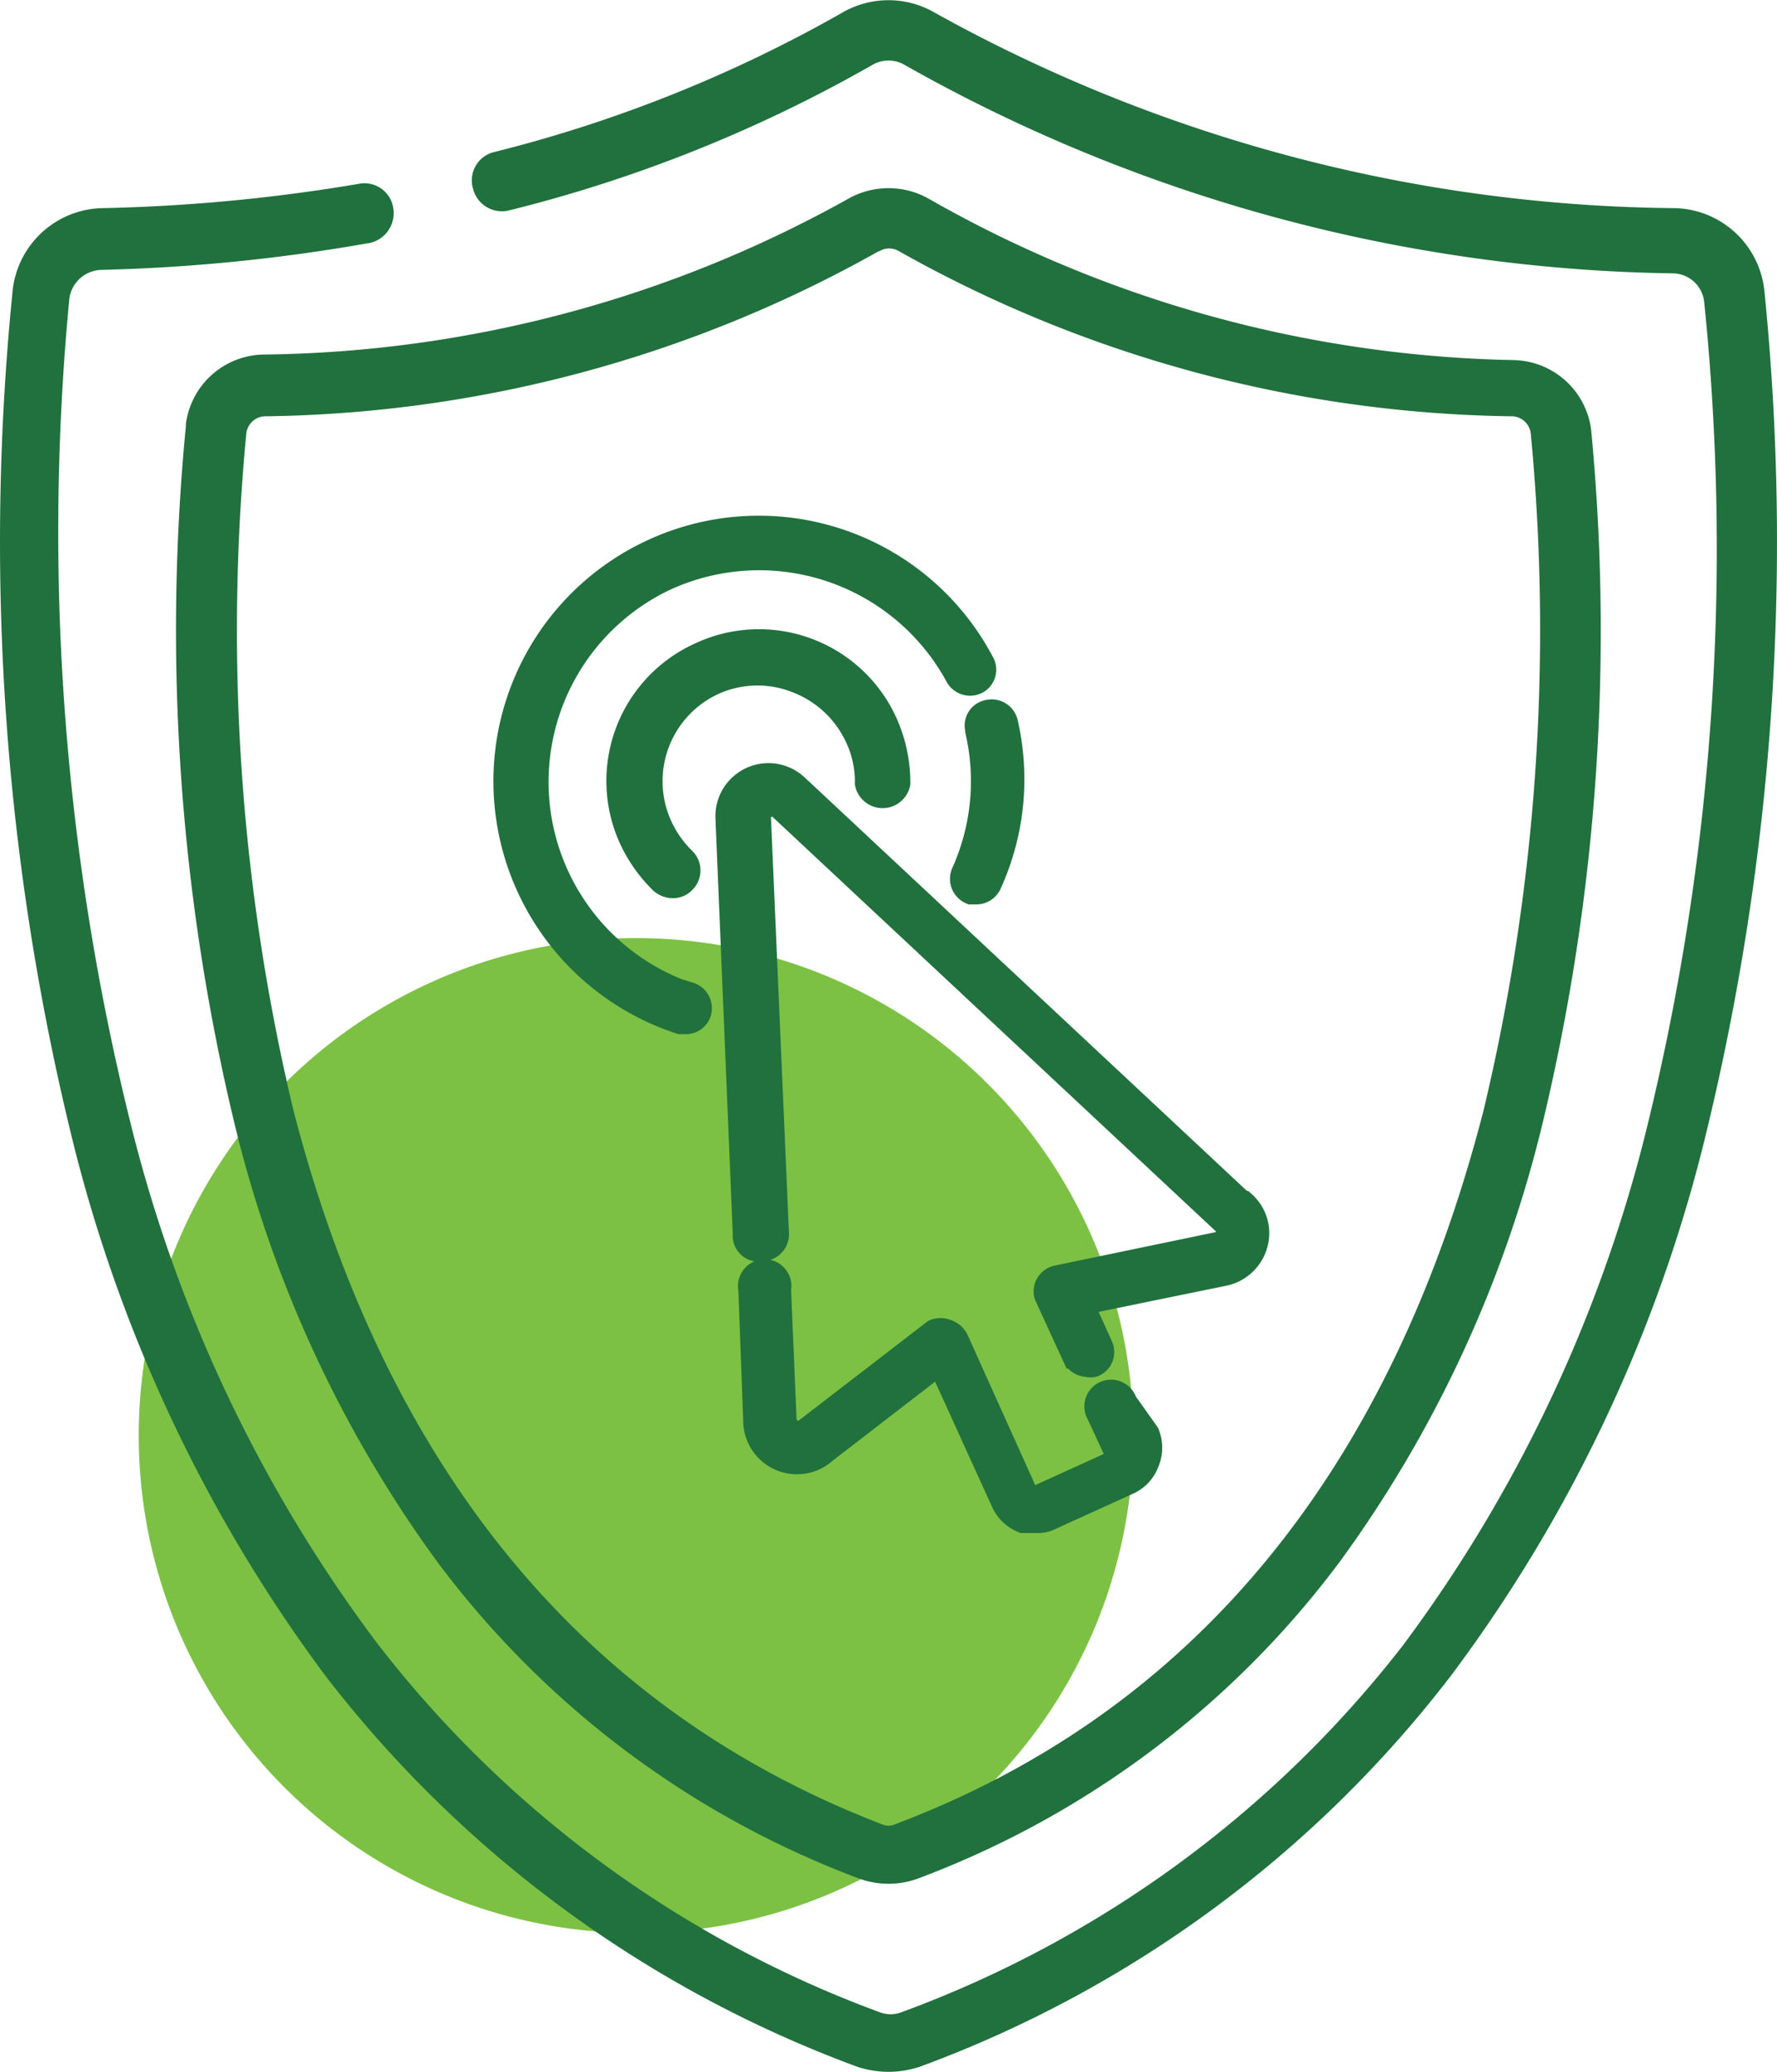<svg xmlns="http://www.w3.org/2000/svg" viewBox="0 0 25.62 29.86"><defs><style>.cls-1{fill:#7cc144;}.cls-2,.cls-3{fill:#20713d;}.cls-3{stroke:#20713d;stroke-miterlimit:10;stroke-width:0.35px;}</style></defs><title>Ресурс 1</title><g id="Слой_2" data-name="Слой 2"><g id="katman_1" data-name="katman 1"><circle class="cls-1" cx="9.17" cy="20.69" r="7.17"/><path class="cls-2" d="M25.44,4.21A1.33,1.33,0,0,0,24.16,3,22.36,22.36,0,0,1,13.49.19a1.33,1.33,0,0,0-1.36,0,19.89,19.89,0,0,1-5,2,.42.42,0,0,0-.31.53.43.43,0,0,0,.53.31A20.53,20.53,0,0,0,12.57.94a.46.46,0,0,1,.48,0,23.18,23.18,0,0,0,11.08,3,.46.46,0,0,1,.44.41,35,35,0,0,1-.85,12,20.77,20.77,0,0,1-3.49,7.36A16.23,16.23,0,0,1,13,29a.44.44,0,0,1-.32,0,16.23,16.23,0,0,1-7.26-5.34A20.77,20.77,0,0,1,1.9,16.26,35.38,35.38,0,0,1,1,4.3a.48.48,0,0,1,.45-.41,25.62,25.62,0,0,0,3.83-.38A.44.44,0,0,0,5.67,3a.42.42,0,0,0-.5-.35A25.21,25.21,0,0,1,1.46,3,1.33,1.33,0,0,0,.18,4.21a36.09,36.09,0,0,0,.88,12.28,21.6,21.6,0,0,0,3.63,7.66,17.16,17.16,0,0,0,7.65,5.63,1.42,1.42,0,0,0,.94,0,17.08,17.08,0,0,0,7.64-5.63,21.44,21.44,0,0,0,3.64-7.66,36.09,36.09,0,0,0,.88-12.28Z"/><path class="cls-2" d="M2.68,6.14a30.42,30.42,0,0,0,.7,10.05,17.78,17.78,0,0,0,2.91,6.3,13.48,13.48,0,0,0,6.11,4.59,1.24,1.24,0,0,0,.82,0,13.48,13.48,0,0,0,6.11-4.59,17.78,17.78,0,0,0,2.91-6.3,30.42,30.42,0,0,0,.7-10,1.15,1.15,0,0,0-1.11-1A17.69,17.69,0,0,1,13.4,2.87a1.18,1.18,0,0,0-1.18,0A17.69,17.69,0,0,1,3.79,5.11a1.15,1.15,0,0,0-1.11,1Zm10-2.52a.27.27,0,0,1,.28,0A18.5,18.5,0,0,0,21.81,6a.28.28,0,0,1,.26.25A29.79,29.79,0,0,1,21.39,16c-1.34,5.21-4.19,8.67-8.48,10.29a.23.23,0,0,1-.2,0C8.42,24.64,5.57,21.18,4.23,16a29.79,29.79,0,0,1-.68-9.74A.28.28,0,0,1,3.81,6,18.5,18.5,0,0,0,12.67,3.62Z"/><path class="cls-3" d="M17.91,17.34l-6.42-6a.59.59,0,0,0-1,.45l.25,6A.2.2,0,0,0,11,18a.21.21,0,0,0,.2-.22l-.26-6a.17.17,0,0,1,.1-.16.18.18,0,0,1,.19,0l6.42,6a.18.18,0,0,1,.05.18.17.17,0,0,1-.14.13l-2.31.48a.21.21,0,0,0-.15.11.19.19,0,0,0,0,.18l.39.85a.21.21,0,0,0,.19.12.15.15,0,0,0,.09,0,.2.2,0,0,0,.1-.27l-.28-.62,2.05-.42a.6.6,0,0,0,.46-.42.58.58,0,0,0-.17-.6Z"/><path class="cls-3" d="M16.22,20.21a.21.21,0,1,0-.38.17l.26.56a.14.14,0,0,1,0,.09.09.09,0,0,1-.06.06l-1.1.5a.1.1,0,0,1-.09,0,.09.09,0,0,1-.06-.06l-1-2.22a.24.24,0,0,0-.14-.12.23.23,0,0,0-.18,0l-1.87,1.44a.17.17,0,0,1-.18,0,.21.21,0,0,1-.11-.16l-.08-1.89a.21.21,0,1,0-.41,0l.07,1.89a.6.6,0,0,0,1,.45l1.66-1.28.91,2a.53.53,0,0,0,.29.28l.19,0a.42.42,0,0,0,.22-.05l1.1-.5a.52.52,0,0,0,.28-.3.53.53,0,0,0,0-.41Z"/><path class="cls-3" d="M11.48,9.81a1.58,1.58,0,0,1,.88.82,1.51,1.51,0,0,1,.14.66.23.23,0,0,0,.45,0,2.11,2.11,0,0,0-.18-.86,2,2,0,0,0-2.67-1,2,2,0,0,0-1,2.66,2.12,2.12,0,0,0,.44.62.25.25,0,0,0,.16.06.21.21,0,0,0,.16-.07.22.22,0,0,0,0-.31,1.61,1.61,0,0,1-.34-.48,1.56,1.56,0,0,1,.77-2.07A1.54,1.54,0,0,1,11.48,9.81Z"/><path class="cls-3" d="M14.09,10.53a3.22,3.22,0,0,1-.2,2.05.21.21,0,0,0,.11.28l.08,0a.21.21,0,0,0,.19-.13,3.63,3.63,0,0,0,.23-2.32.21.21,0,0,0-.25-.15.2.2,0,0,0-.16.25Z"/><path class="cls-3" d="M9.94,14.34a3.24,3.24,0,0,1-.35-6A3.25,3.25,0,0,1,13.8,9.74a.21.21,0,0,0,.28.09.2.2,0,0,0,.08-.28A3.64,3.64,0,0,0,9.42,7.94a3.65,3.65,0,0,0,.39,6.79h.07a.2.2,0,0,0,.2-.14.21.21,0,0,0-.14-.26Z"/></g></g></svg>